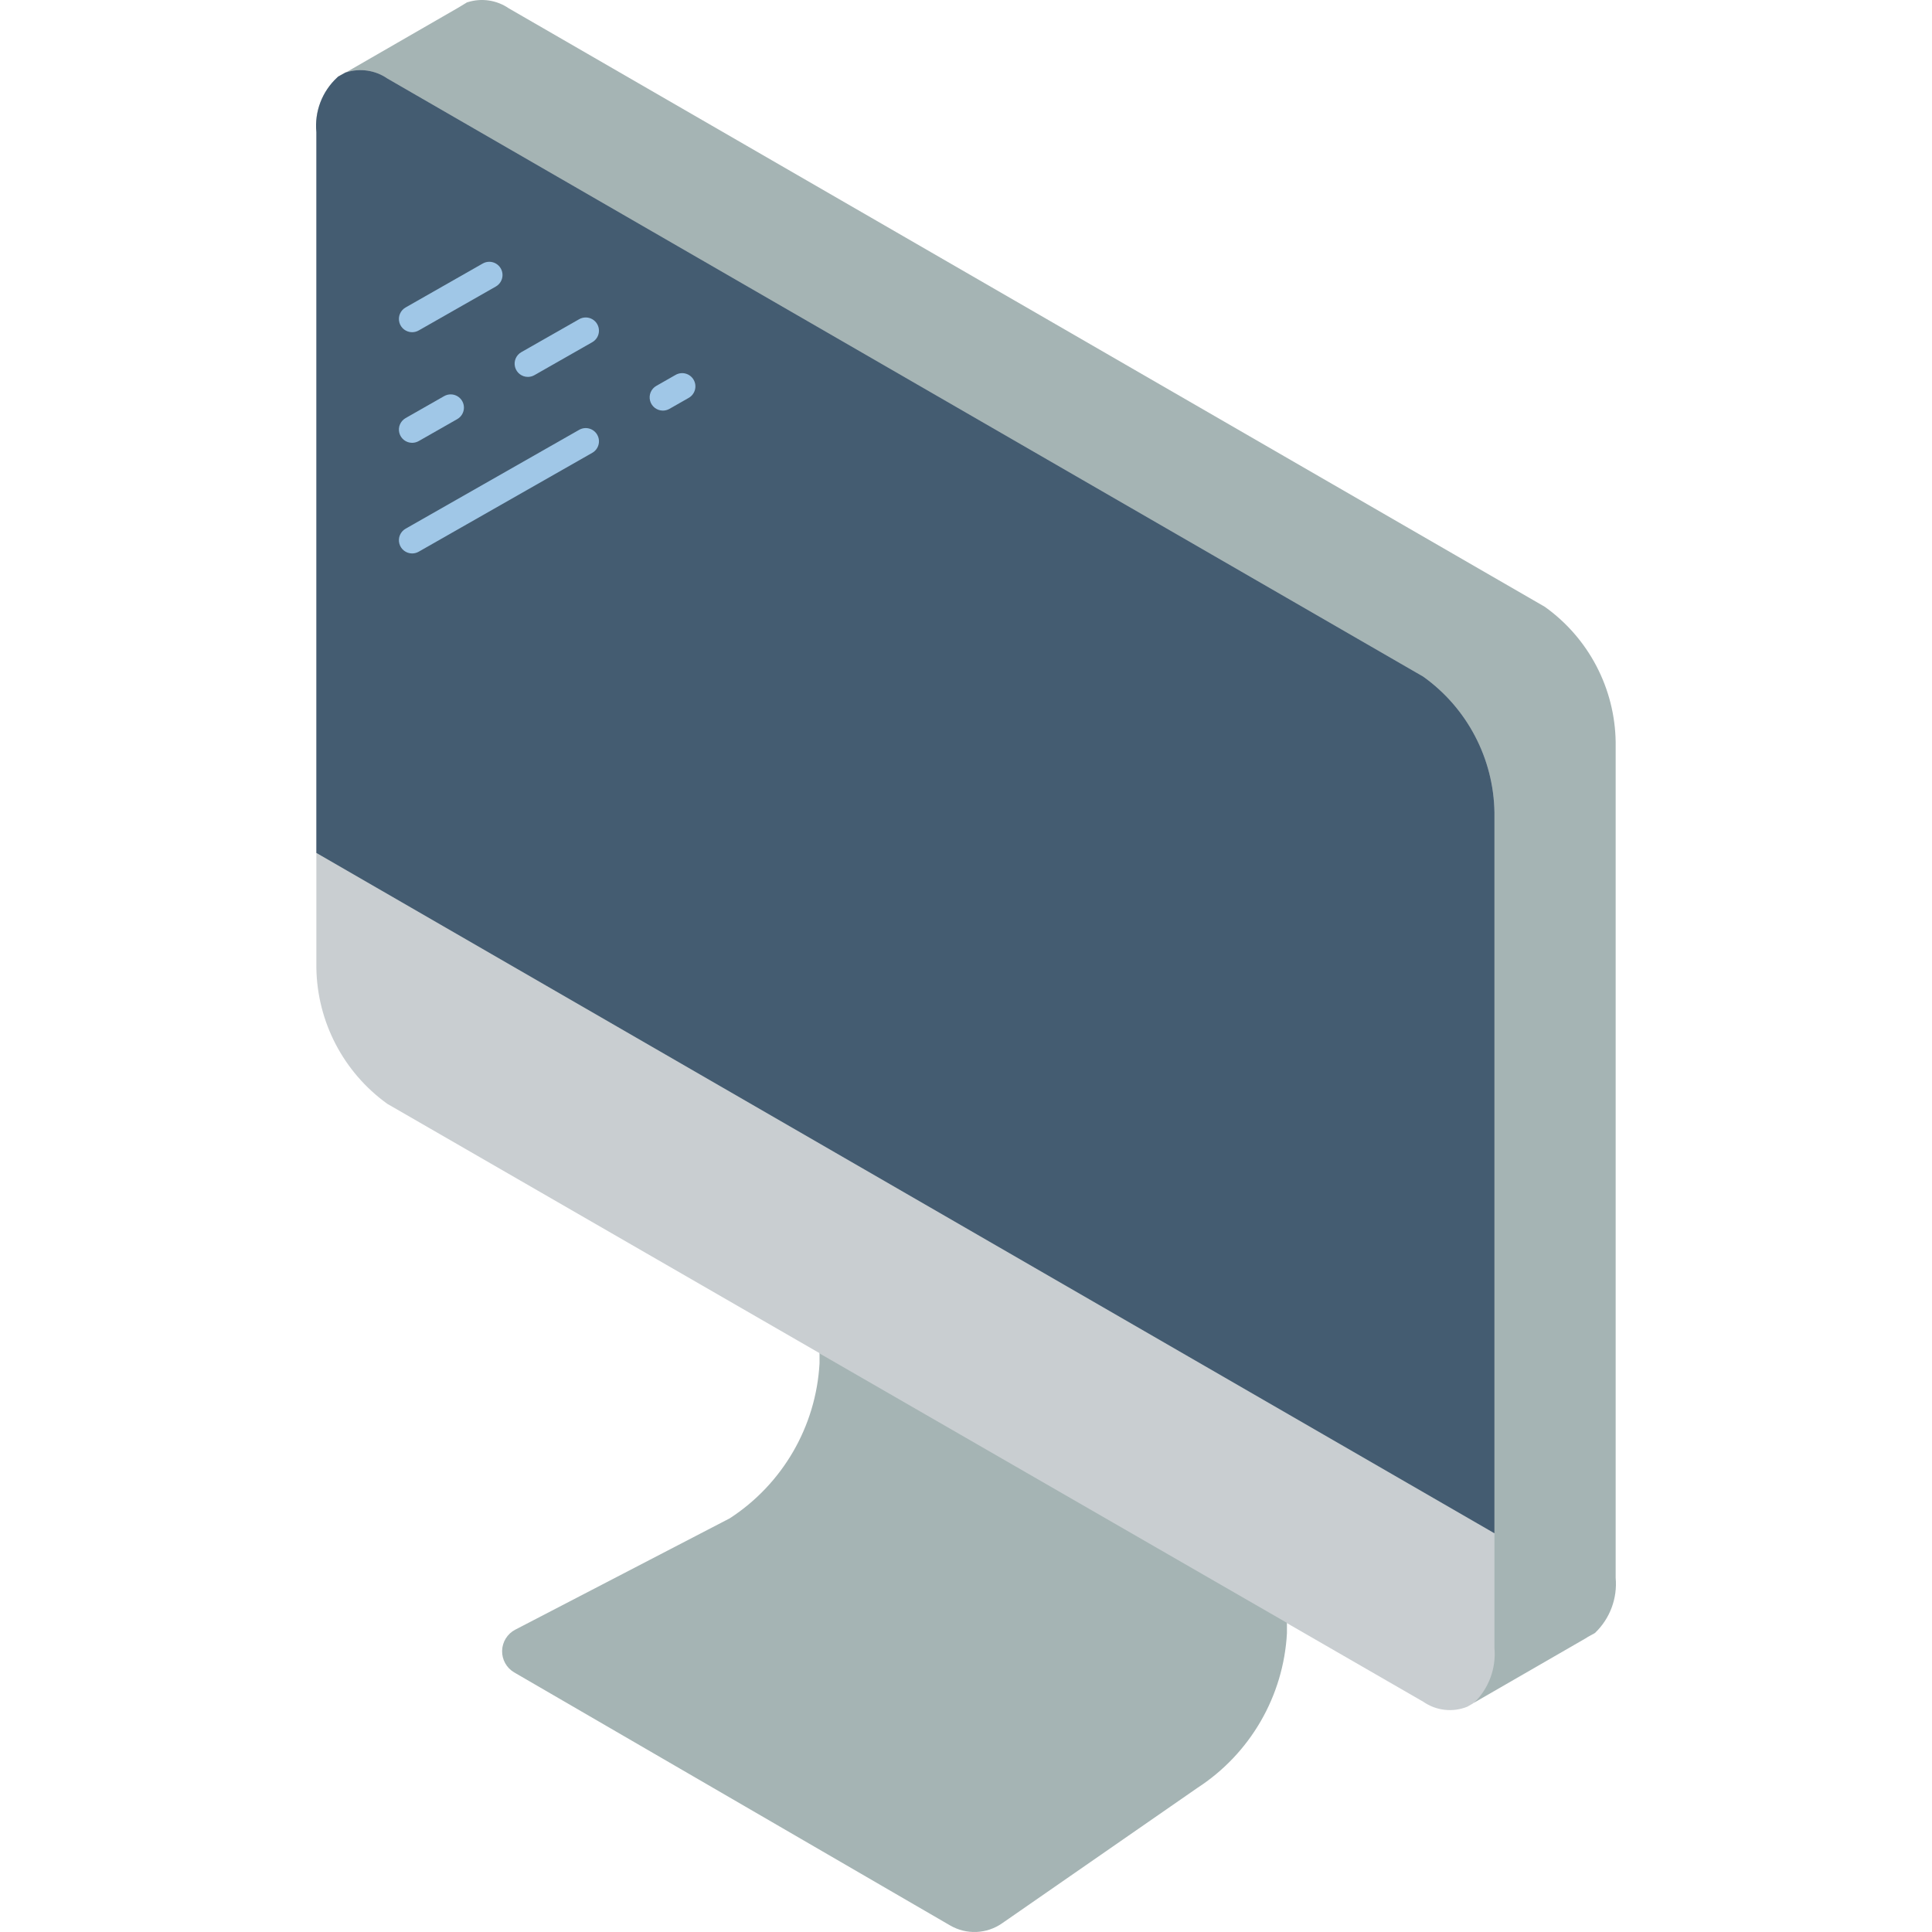 <?xml version="1.0" encoding="iso-8859-1"?>
<!-- Generator: Adobe Illustrator 19.0.0, SVG Export Plug-In . SVG Version: 6.00 Build 0)  -->
<svg version="1.1" id="Capa_1" xmlns="http://www.w3.org/2000/svg" xmlns:xlink="http://www.w3.org/1999/xlink" x="0px" y="0px"
	 viewBox="0 0 511.963 511.963" style="enable-background:new 0 0 511.963 511.963;" xml:space="preserve">
<g>
	<g>
		<path style="fill:#A5B4B4;" d="M91.691,19.181l29.808-17.184l1.964-1.192l0.351-0.21h0.07c3.701-1.18,7.739-0.585,10.941,1.613
			l274.516,158.58c11.631,8.29,18.613,21.628,18.797,35.91V418.12c0.489,5.442-1.524,10.81-5.471,14.589l-0.351,0.21l-1.543,0.842
			l-0.421,0.281l-29.668,17.113L91.691,19.181z"/>
		<path style="fill:#A5B4B4;" d="M341.028,423.029v9.749c-0.906,16.693-9.744,31.944-23.776,41.03l-51.691,35.84
			c-4.101,2.87-9.497,3.089-13.817,0.561l-115.516-67.051c-2.018-1.193-3.232-3.385-3.173-5.728c0.058-2.343,1.38-4.472,3.454-5.564
			l56.881-29.528c14.01-9.108,22.84-24.346,23.776-41.03v-9.679L341.028,423.029z"/>
	</g>
	<path style="fill:#C9CED1;" d="M396.016,215.284v221.422c0.472,5.371-1.484,10.671-5.33,14.448l-0.07,0.07h-0.07l-0.281,0.21
		l-1.473,0.842c-3.858,1.545-8.234,1.044-11.643-1.333l-36.121-20.831v-0.07l-123.862-71.399v-0.07l-114.534-66.069
		c-11.597-8.351-18.566-21.691-18.797-35.98V35.032c-0.534-5.441,1.518-10.816,5.541-14.518l0.21-0.21l1.894-1.052l0.14-0.07h0.07
		c3.7-1.184,7.74-0.588,10.941,1.613l274.516,158.51C388.789,187.626,395.79,200.977,396.016,215.284z"/>
	<path style="fill:#445C71;" d="M396.016,215.284v190.983h-0.07L83.836,226.015V35.032c-0.534-5.441,1.518-10.816,5.541-14.518
		l0.21-0.21l1.894-1.052l0.14-0.07h0.07c3.7-1.184,7.74-0.588,10.941,1.613l274.516,158.51
		C388.789,187.626,395.79,200.977,396.016,215.284z"/>
	<g>
		<path style="fill:#A0C7E7;" d="M109.213,88.032c-1.592,0.001-2.984-1.071-3.391-2.61c-0.407-1.539,0.274-3.159,1.658-3.945
			l20.445-11.647c1.089-0.619,2.425-0.61,3.506,0.023c1.081,0.633,1.741,1.795,1.733,3.048s-0.684,2.406-1.773,3.025l-20.445,11.647
			C110.418,87.874,109.82,88.033,109.213,88.032z"/>
		<path style="fill:#A0C7E7;" d="M109.213,117.344c-1.592,0.001-2.984-1.071-3.391-2.61c-0.407-1.539,0.274-3.159,1.658-3.945
			l10.219-5.822c1.089-0.619,2.425-0.61,3.506,0.023c1.081,0.633,1.741,1.795,1.733,3.048c-0.008,1.253-0.684,2.406-1.773,3.025
			l-10.219,5.822C110.418,117.186,109.82,117.344,109.213,117.344z"/>
		<path style="fill:#A0C7E7;" d="M139.877,99.875c-1.592,0.001-2.984-1.071-3.391-2.61c-0.407-1.539,0.274-3.159,1.658-3.945
			l15.336-8.736c1.089-0.619,2.425-0.61,3.506,0.023c1.081,0.633,1.741,1.795,1.733,3.048c-0.008,1.253-0.684,2.406-1.773,3.025
			l-15.336,8.736C141.082,99.717,140.485,99.875,139.877,99.875z"/>
		<path style="fill:#A0C7E7;" d="M109.213,146.659c-1.592,0.001-2.984-1.071-3.391-2.61c-0.407-1.539,0.274-3.159,1.658-3.945
			l46-26.205c1.683-0.957,3.824-0.368,4.781,1.315c0.957,1.683,0.368,3.824-1.315,4.781l-46,26.205
			C110.418,146.501,109.82,146.659,109.213,146.659z"/>
		<path style="fill:#A0C7E7;" d="M175.658,108.806c-1.592,0.001-2.984-1.071-3.391-2.61c-0.407-1.539,0.274-3.159,1.658-3.945
			l5.11-2.911c1.683-0.957,3.824-0.368,4.781,1.315c0.957,1.683,0.368,3.824-1.315,4.781l-5.11,2.911
			C176.863,108.648,176.266,108.806,175.658,108.806z"/>
	</g>
</g>
<g>
</g>
<g>
</g>
<g>
</g>
<g>
</g>
<g>
</g>
<g>
</g>
<g>
</g>
<g>
</g>
<g>
</g>
<g>
</g>
<g>
</g>
<g>
</g>
<g>
</g>
<g>
</g>
<g>
</g>
</svg>
